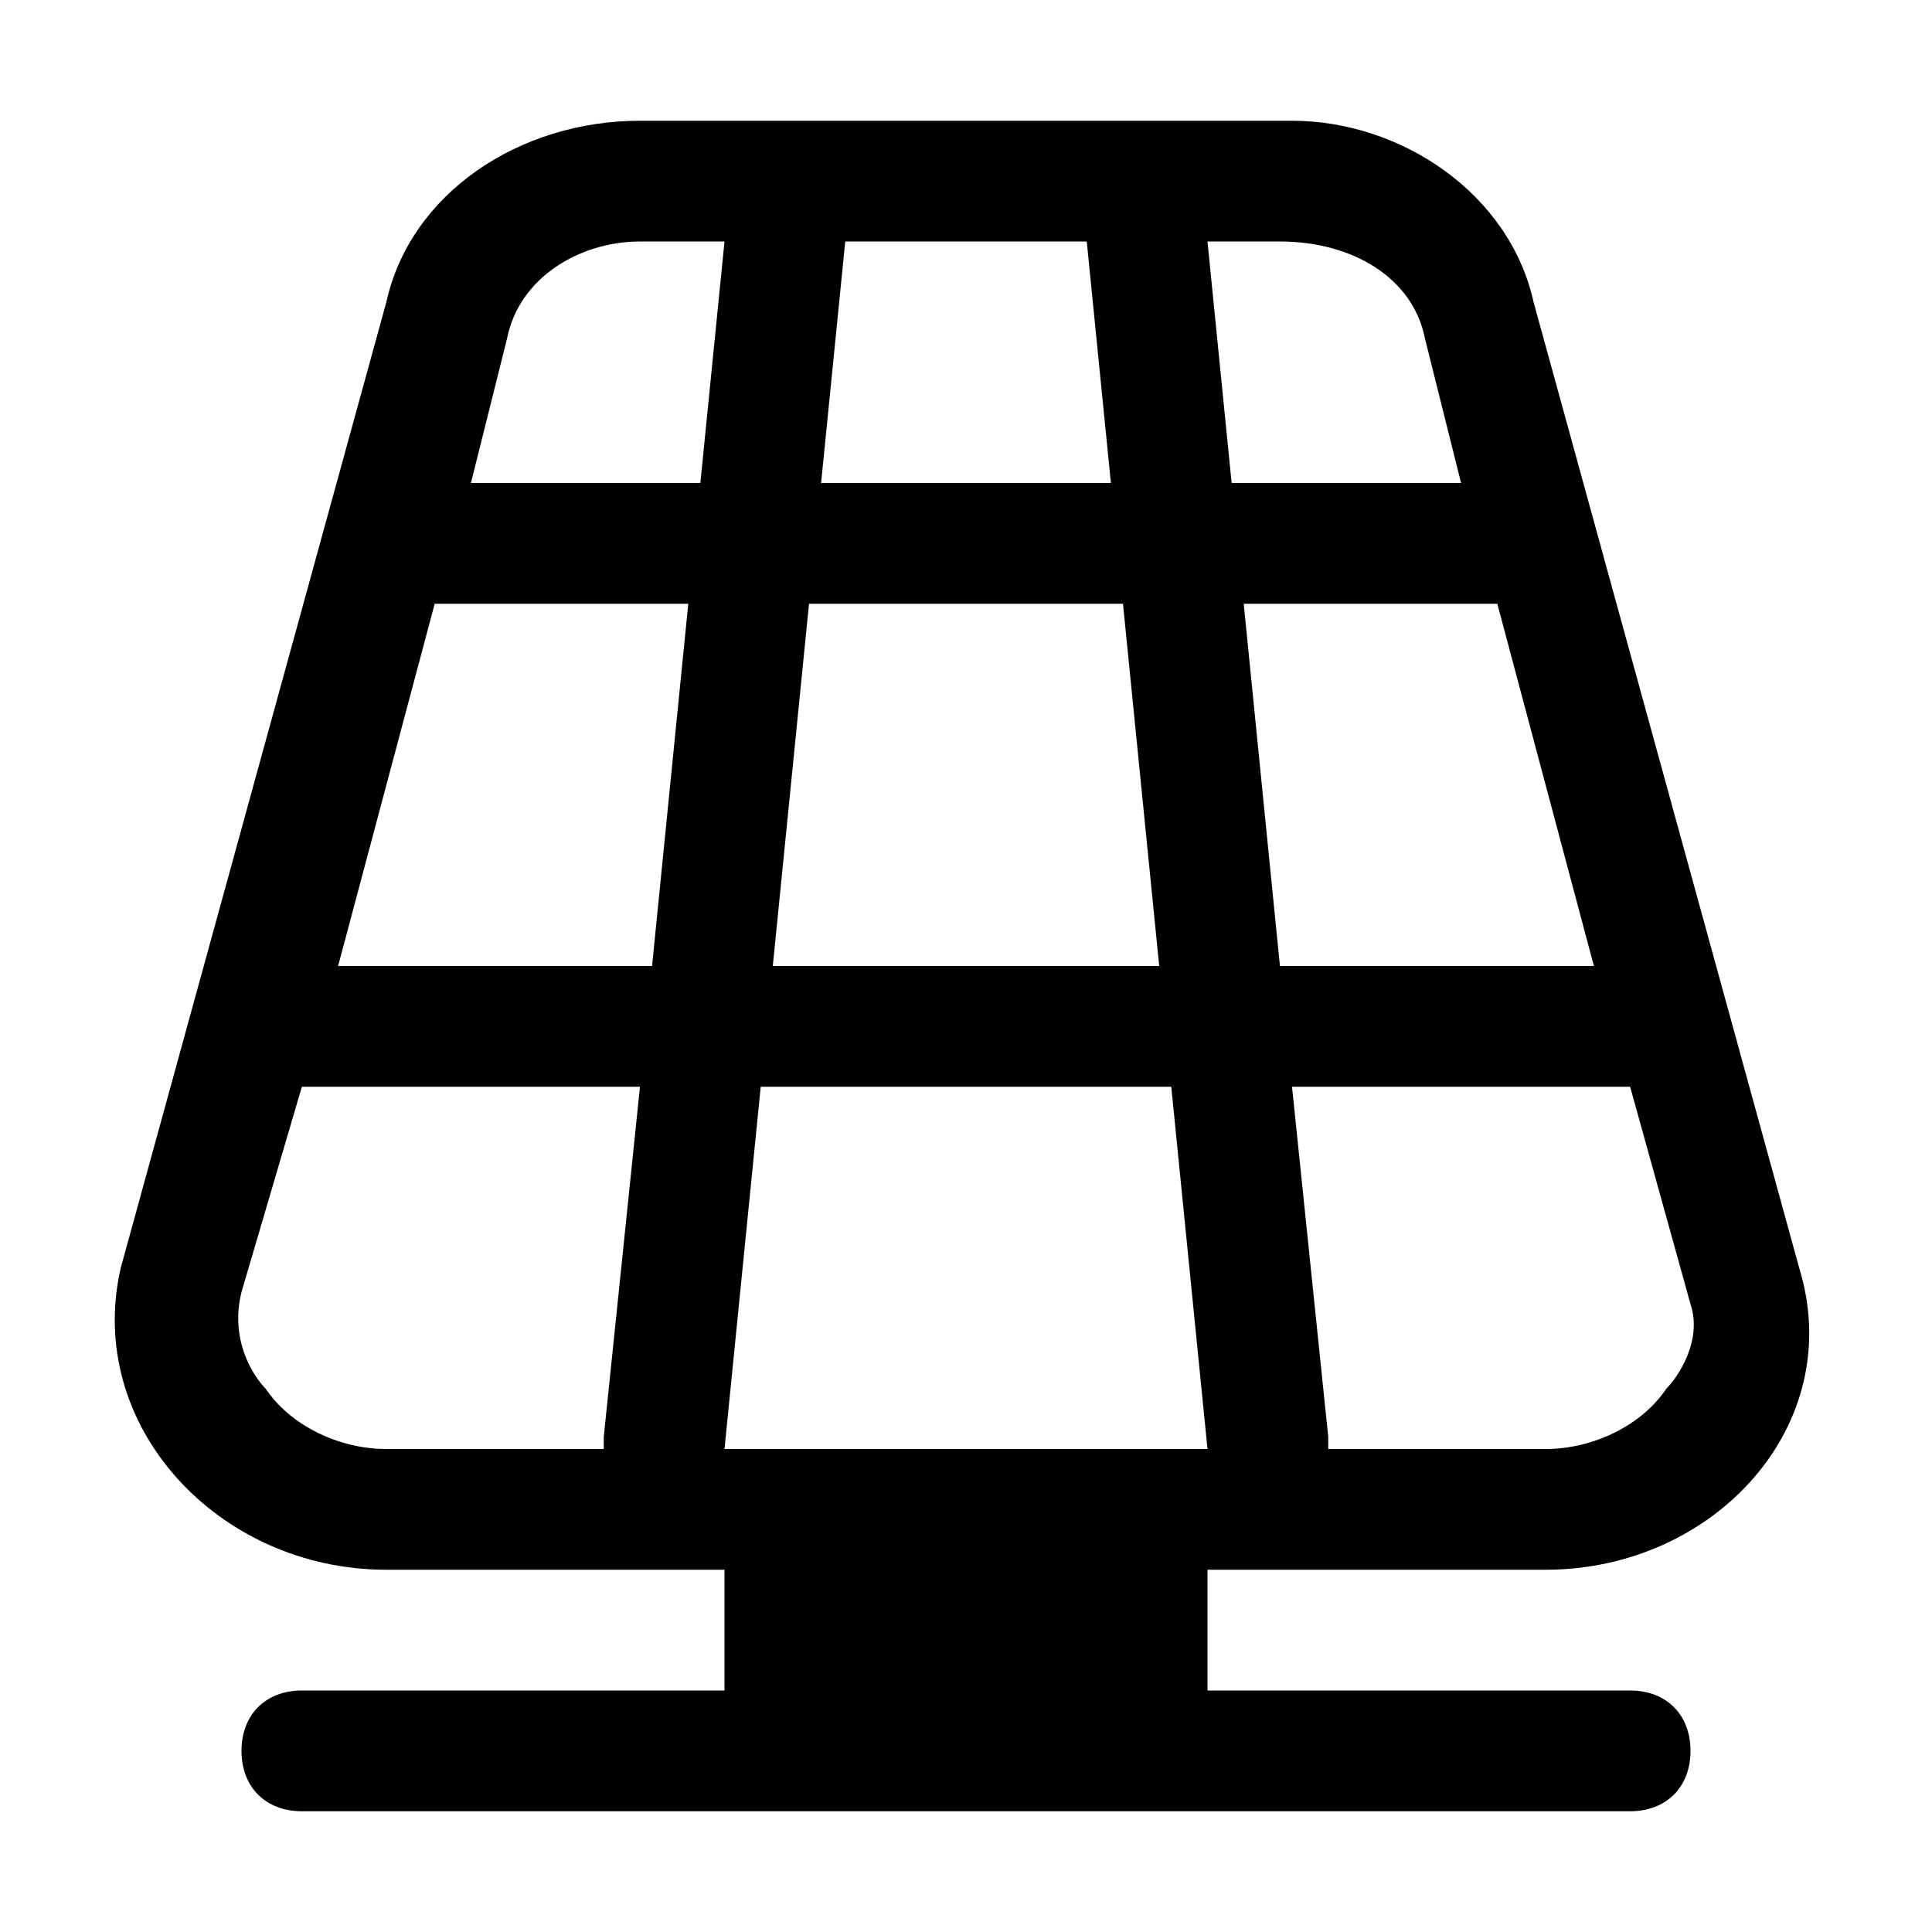 <svg version="1.1" xmlns="http://www.w3.org/2000/svg" viewBox="0 0 1024 1024">
  <path
    d="M819.2 832c89.6 0 160-76.8 134.4-160l-140.8-512c-12.8-57.6-70.4-96-128-96H339.2c-64 0-121.6 38.4-134.4 96l-140.8 512c-19.2 83.2 51.2 160 140.8 160H384v64H160c-19.2 0-32 12.8-32 32s12.8 32 32 32h704c19.2 0 32-12.8 32-32s-12.8-32-32-32H640v-64h179.2zM403.2 576h217.6l19.2 192H384l19.2-192z m192-256l19.2 192H409.6l19.2-192h166.4zM435.2 256L448 128h128l12.8 128H435.2z m448 480c-12.8 19.2-38.4 32-64 32H704v-6.4L684.8 576h179.2l32 115.2c6.4 19.2-6.4 38.4-12.8 44.8zM844.8 512h-166.4l-19.2-192h134.4l51.2 192z m-89.6-332.8l19.2 76.8h-121.6L640 128h38.4c38.4 0 70.4 19.2 76.8 51.2zM339.2 128H384l-12.8 128H249.6l19.2-76.8c6.4-32 38.4-51.2 70.4-51.2zM230.4 320h134.4l-19.2 192H179.2l51.2-192z m-89.6 416c-6.4-6.4-19.2-25.6-12.8-51.2L160 576h179.2L320 761.6v6.4H204.8c-25.6 0-51.2-12.8-64-32z">
  </path>
</svg>

